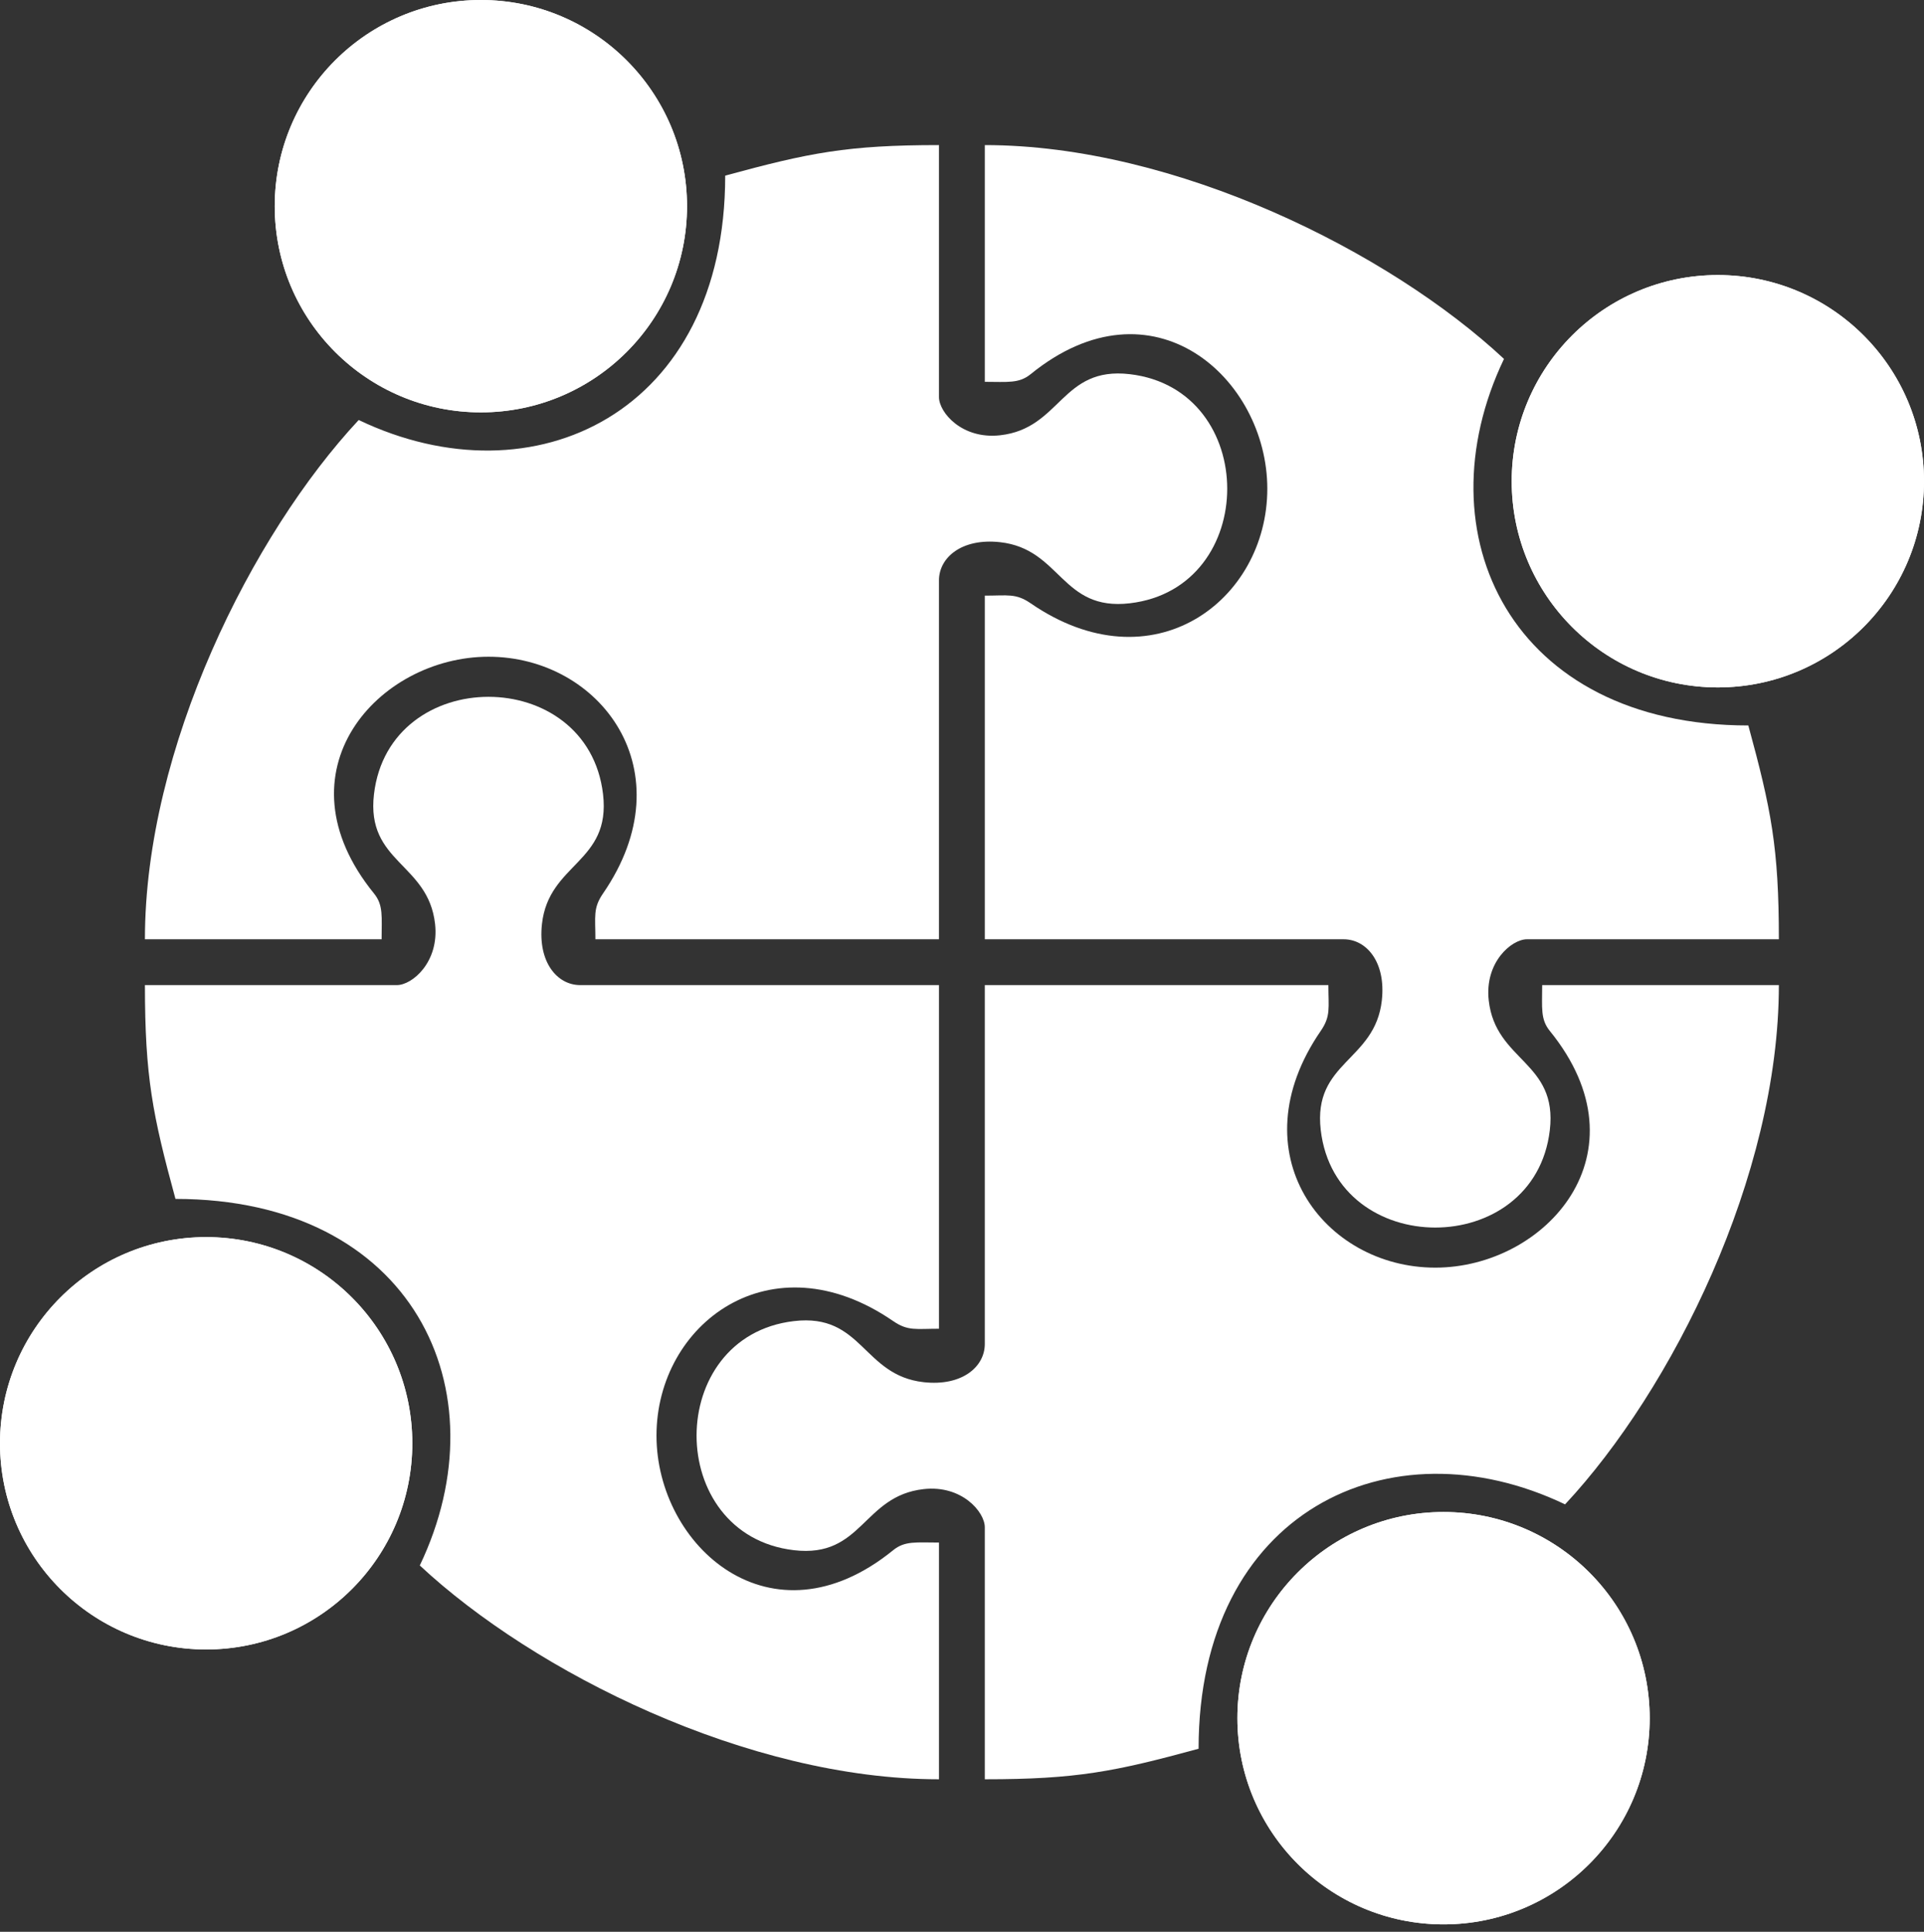 <svg width="256" height="257" viewBox="0 0 256 257" fill="none" xmlns="http://www.w3.org/2000/svg">
<rect x="0" y="0" width="256" height="257" fill="#333333" stroke="none"/>
<path d="M91.413 27.43C91.413 42.578 79.133 54.859 63.984 54.859C48.835 54.859 36.554 42.578 36.554 27.43C36.554 12.28 48.835 -0 63.984 -0C79.133 -0 91.413 12.28 91.413 27.43Z" fill="white"/>
<path d="M91.413 27.43C91.413 42.578 79.133 54.859 63.984 54.859C48.835 54.859 36.554 42.578 36.554 27.43C36.554 12.28 48.835 -0 63.984 -0C79.133 -0 91.413 12.28 91.413 27.43Z" fill="white"/>
<path d="M124.937 19.302C112.748 19.302 107.668 20.318 96.493 23.366C96.493 54.859 71.095 67.05 47.728 55.875C33.507 71.114 19.283 99.559 19.283 124.957H50.777C50.777 121.909 51.023 120.415 49.761 118.862C36.554 102.607 50.332 87.368 65 87.368C79.884 87.368 91.413 102.607 80.238 118.862C78.885 120.829 79.222 121.909 79.222 124.957H124.937V77.209C124.938 74.161 127.986 71.565 133.066 72.13C141.193 73.033 141.193 81.332 150.335 80.257C167.607 78.225 167.607 51.811 150.335 49.779C141.193 48.704 141.193 57.004 133.066 57.907C127.986 58.471 124.937 54.859 124.937 52.827V19.302Z" fill="white"/>
<path d="M228.57 91.45C213.421 91.45 201.141 79.169 201.141 64.02C201.141 48.871 213.421 36.591 228.57 36.591C243.719 36.591 256 48.871 256 64.02C256 79.169 243.719 91.45 228.57 91.45Z" fill="white"/>
<path d="M228.57 91.45C213.421 91.45 201.141 79.169 201.141 64.02C201.141 48.871 213.421 36.591 228.57 36.591C243.719 36.591 256 48.871 256 64.02C256 79.169 243.719 91.45 228.57 91.45Z" fill="white"/>
<path d="M236.689 124.957C236.689 112.767 235.674 107.688 232.626 96.513C201.133 96.513 188.942 71.115 200.117 47.748C184.878 33.526 156.432 19.302 131.035 19.302V50.797C134.082 50.797 135.577 51.042 137.13 49.781C153.385 36.574 168.623 50.351 168.623 65.019C168.623 79.904 153.385 91.433 137.13 80.258C135.162 78.905 134.082 79.241 131.035 79.241V124.957L178.783 124.957C181.83 124.958 184.426 128.006 183.862 133.085C182.959 141.213 174.659 141.213 175.735 150.355C177.767 167.626 204.18 167.626 206.212 150.355C207.288 141.213 198.988 141.213 198.085 133.085C197.52 128.006 201.132 124.957 203.164 124.957H236.689Z" fill="white"/>
<path d="M164.642 228.58C164.642 213.431 176.923 201.15 192.072 201.15C207.221 201.15 219.502 213.431 219.502 228.58C219.502 243.729 207.221 256.01 192.072 256.01C176.923 256.01 164.642 243.729 164.642 228.58Z" fill="white"/>
<path d="M164.642 228.58C164.642 213.431 176.923 201.15 192.072 201.15C207.221 201.15 219.502 213.431 219.502 228.58C219.502 243.729 207.221 256.01 192.072 256.01C176.923 256.01 164.642 243.729 164.642 228.58Z" fill="white"/>
<path d="M131.034 236.707C143.224 236.707 148.304 235.691 159.479 232.644C159.479 201.15 184.876 188.959 208.243 200.134C222.465 184.896 236.689 156.45 236.689 131.053H205.195C205.195 134.1 204.949 135.595 206.211 137.148C219.417 153.403 205.64 168.641 190.972 168.641C176.087 168.641 164.558 153.403 175.733 137.148C177.086 135.18 176.75 134.1 176.75 131.053H131.034V178.8C131.033 181.848 127.985 184.444 122.906 183.88C114.779 182.977 114.779 174.677 105.636 175.753C88.365 177.784 88.365 204.198 105.636 206.23C114.779 207.305 114.779 199.006 122.906 198.103C127.985 197.538 131.034 201.15 131.034 203.182V236.707Z" fill="white"/>
<path d="M27.43 164.578C42.579 164.578 54.859 176.858 54.859 192.007C54.859 207.156 42.579 219.437 27.43 219.437C12.281 219.437 0 207.156 0 192.007C0 176.858 12.281 164.578 27.43 164.578Z" fill="white"/>
<path d="M27.43 164.578C42.579 164.578 54.859 176.858 54.859 192.007C54.859 207.156 42.579 219.437 27.43 219.437C12.281 219.437 0 207.156 0 192.007C0 176.858 12.281 164.578 27.43 164.578Z" fill="white"/>
<path d="M19.284 131.053C19.284 143.242 20.3 148.322 23.348 159.497C54.841 159.497 67.032 184.895 55.857 208.262C71.095 222.484 99.541 236.707 124.939 236.707V205.213C121.891 205.213 120.396 204.967 118.843 206.229C102.589 219.436 87.35 205.658 87.35 190.99C87.35 176.106 102.589 164.577 118.843 175.752C120.811 177.104 121.891 176.769 124.939 176.769V131.053H77.191C74.143 131.052 71.547 128.004 72.111 122.924C73.014 114.797 81.314 114.797 80.239 105.655C78.207 88.383 51.793 88.383 49.761 105.655C48.686 114.797 56.986 114.797 57.889 122.924C58.453 128.004 54.841 131.053 52.809 131.053H19.284Z" fill="white"/>
</svg>
